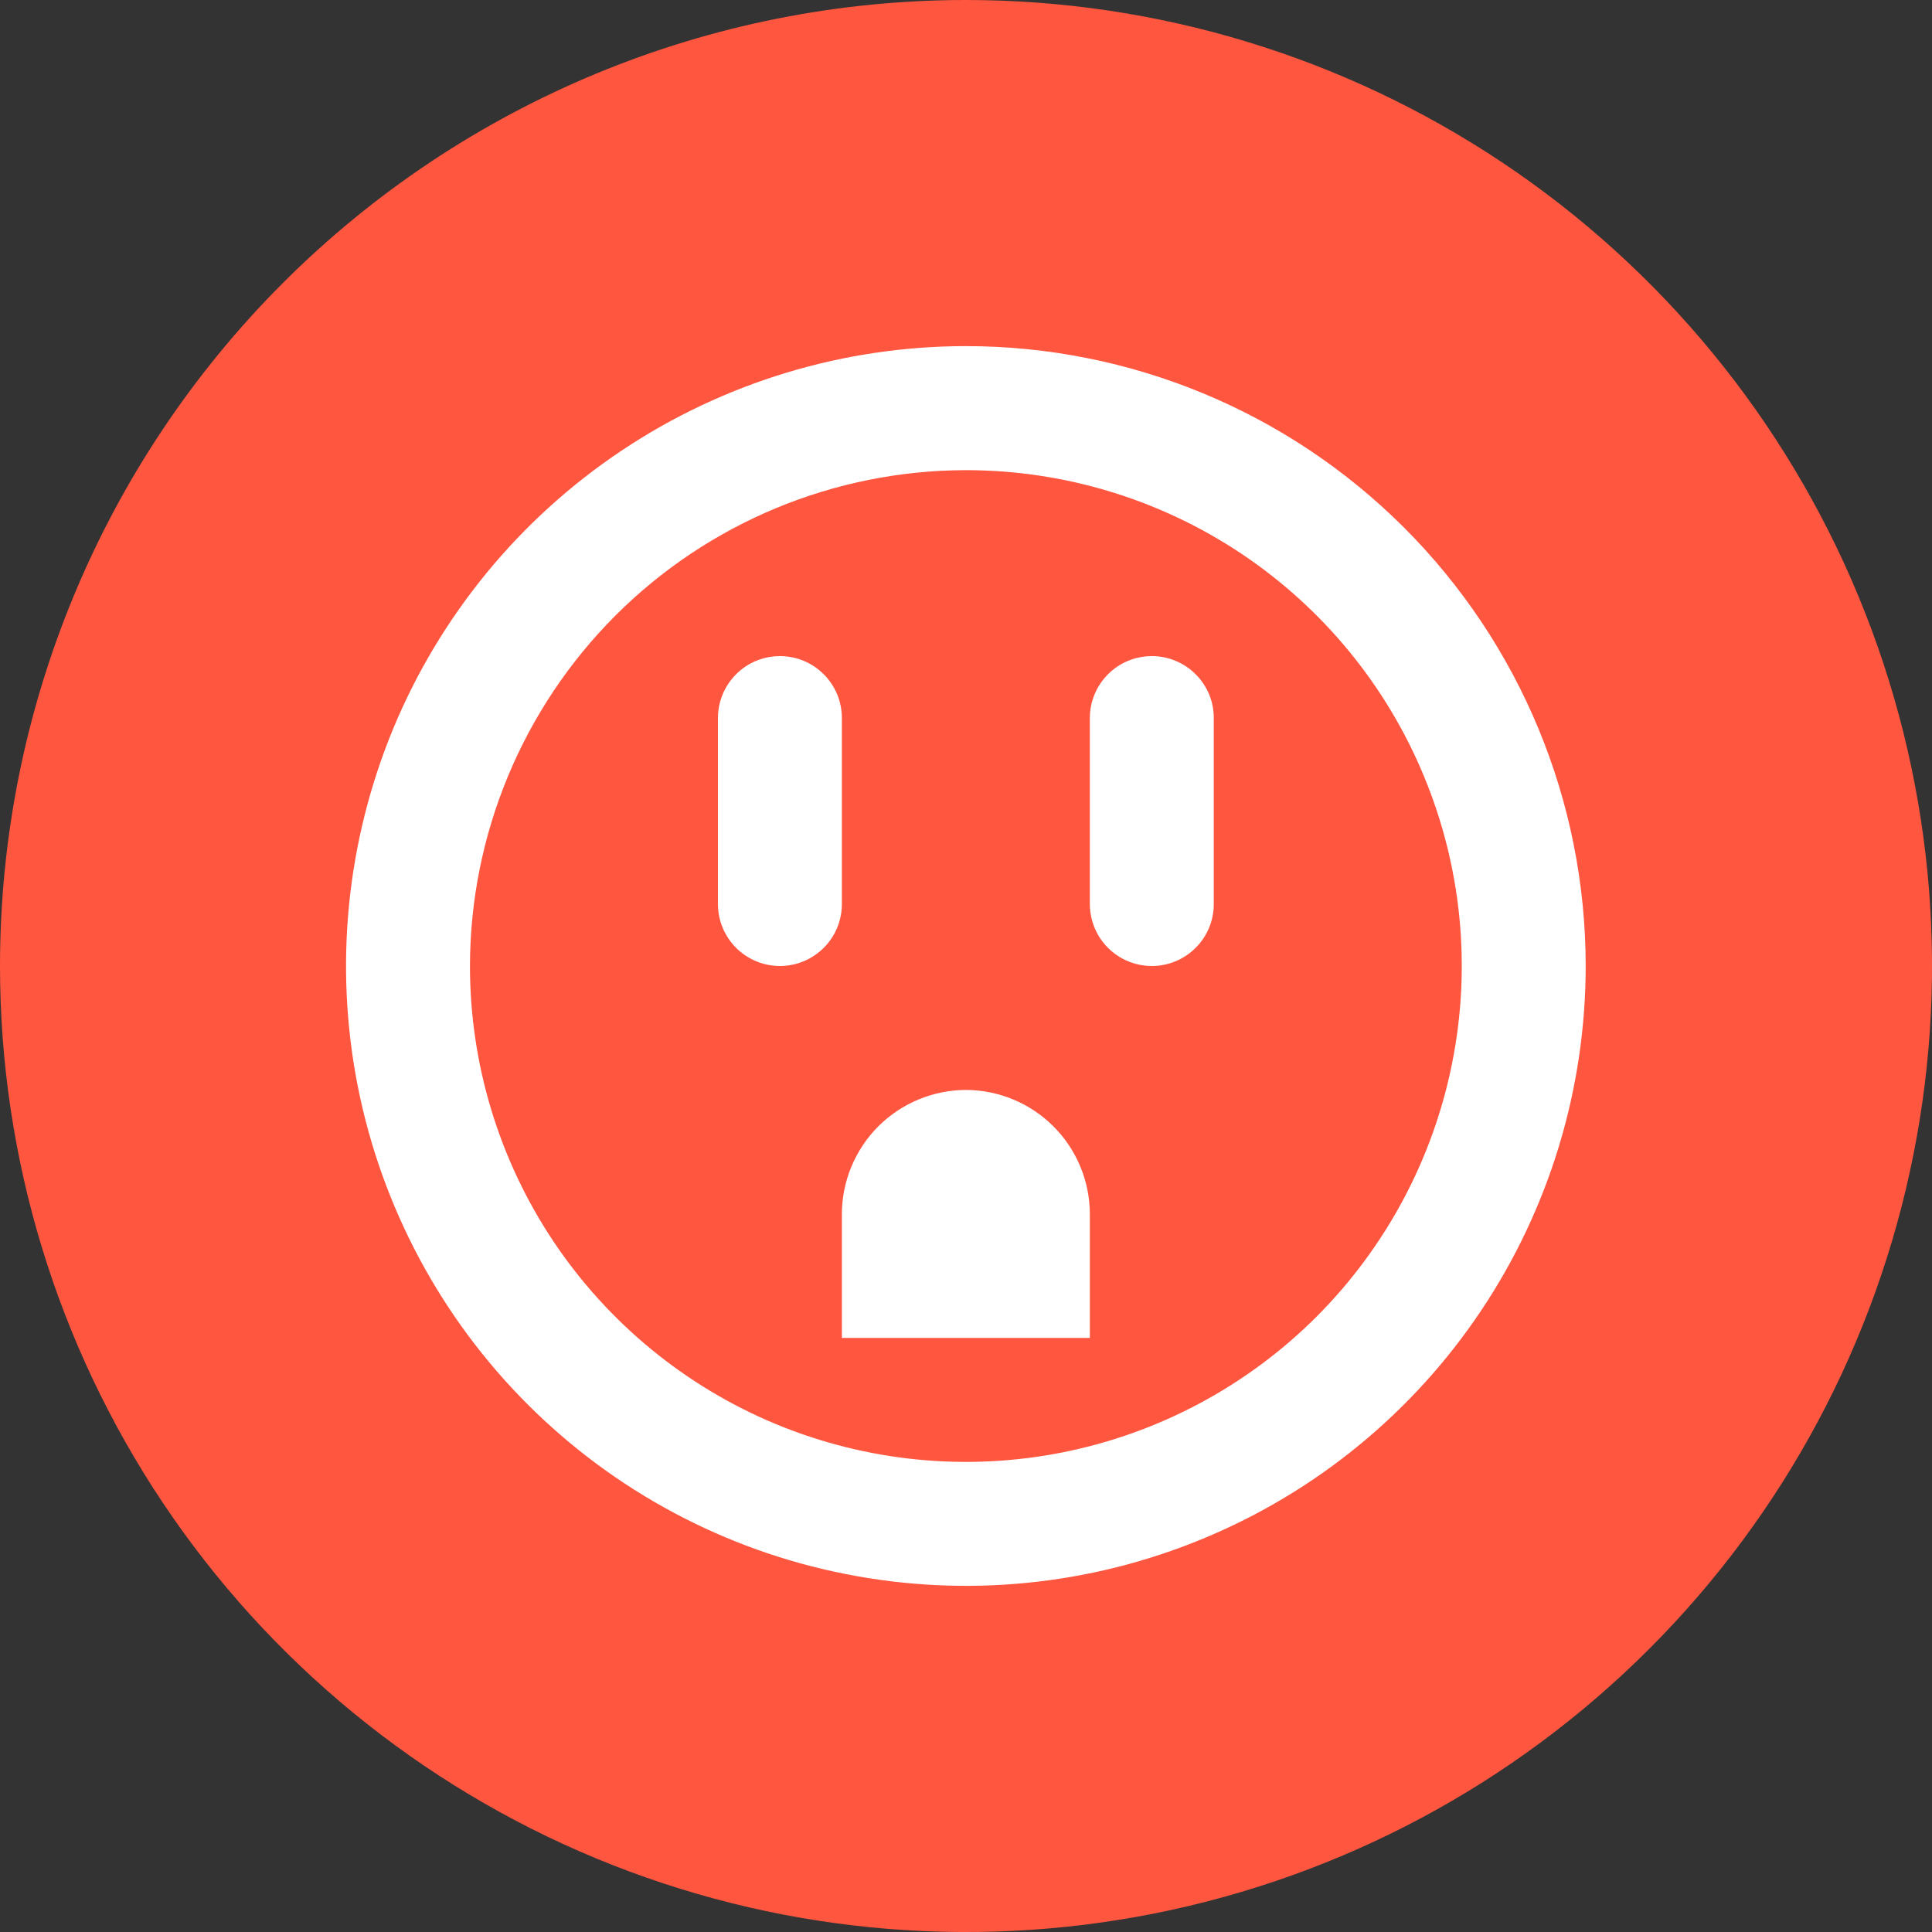 <svg viewBox="0 0 20 20" xmlns="http://www.w3.org/2000/svg">
<rect x="0" y="0" width="20" height="20" fill="#333333" stroke="none"/>
<path d="M10 0C11.978 0 13.911 0.586 15.556 1.685C17.2 2.784 18.482 4.346 19.239 6.173C19.996 8 20.194 10.011 19.808 11.951C19.422 13.891 18.47 15.672 17.071 17.071C15.672 18.47 13.891 19.422 11.951 19.808C10.011 20.194 8 19.996 6.173 19.239C4.346 18.482 2.784 17.2 1.685 15.556C0.586 13.911 0 11.978 0 10C0 7.348 1.054 4.804 2.929 2.929C4.804 1.054 7.348 0 10 0V0Z" fill="#FF5640"/>
<path d="M9.999 4.867C11.014 4.867 12.007 5.168 12.851 5.732C13.695 6.296 14.353 7.098 14.741 8.036C15.13 8.974 15.232 10.006 15.033 11.002C14.835 11.997 14.346 12.912 13.629 13.63C12.911 14.348 11.996 14.837 11 15.035C10.004 15.233 8.972 15.131 8.034 14.743C7.096 14.354 6.295 13.696 5.73 12.852C5.166 12.008 4.865 11.015 4.865 10C4.867 8.639 5.409 7.335 6.371 6.372C7.333 5.41 8.638 4.869 9.999 4.867ZM9.999 3.583C8.73 3.583 7.489 3.96 6.434 4.665C5.379 5.37 4.556 6.372 4.07 7.544C3.585 8.717 3.458 10.007 3.705 11.252C3.953 12.497 4.564 13.64 5.461 14.537C6.359 15.435 7.502 16.046 8.747 16.293C9.992 16.541 11.282 16.414 12.454 15.928C13.627 15.443 14.629 14.62 15.334 13.565C16.039 12.51 16.415 11.269 16.415 10C16.415 8.298 15.739 6.666 14.536 5.463C13.333 4.259 11.7 3.583 9.999 3.583ZM8.715 9.358V7.433C8.715 7.263 8.648 7.1 8.527 6.98C8.407 6.859 8.244 6.792 8.074 6.792C7.904 6.792 7.74 6.859 7.62 6.98C7.5 7.1 7.432 7.263 7.432 7.433V9.358C7.432 9.529 7.5 9.692 7.62 9.812C7.74 9.932 7.904 10 8.074 10C8.244 10 8.407 9.932 8.527 9.812C8.648 9.692 8.715 9.529 8.715 9.358ZM12.565 9.358V7.433C12.565 7.349 12.549 7.266 12.517 7.188C12.484 7.11 12.437 7.039 12.377 6.98C12.318 6.92 12.247 6.873 12.169 6.841C12.091 6.808 12.008 6.792 11.924 6.792C11.754 6.792 11.59 6.859 11.47 6.98C11.35 7.1 11.282 7.263 11.282 7.433V9.358C11.282 9.443 11.299 9.526 11.331 9.604C11.363 9.682 11.41 9.752 11.47 9.812C11.53 9.872 11.6 9.919 11.678 9.951C11.756 9.983 11.839 10 11.924 10C12.094 10 12.257 9.932 12.377 9.812C12.498 9.692 12.565 9.529 12.565 9.358ZM11.282 12.567C11.281 12.227 11.146 11.901 10.905 11.66C10.665 11.42 10.339 11.284 9.999 11.283C9.659 11.284 9.333 11.42 9.092 11.66C8.852 11.901 8.716 12.227 8.715 12.567V13.85H11.282V12.567Z" fill="white"/>
</svg>
